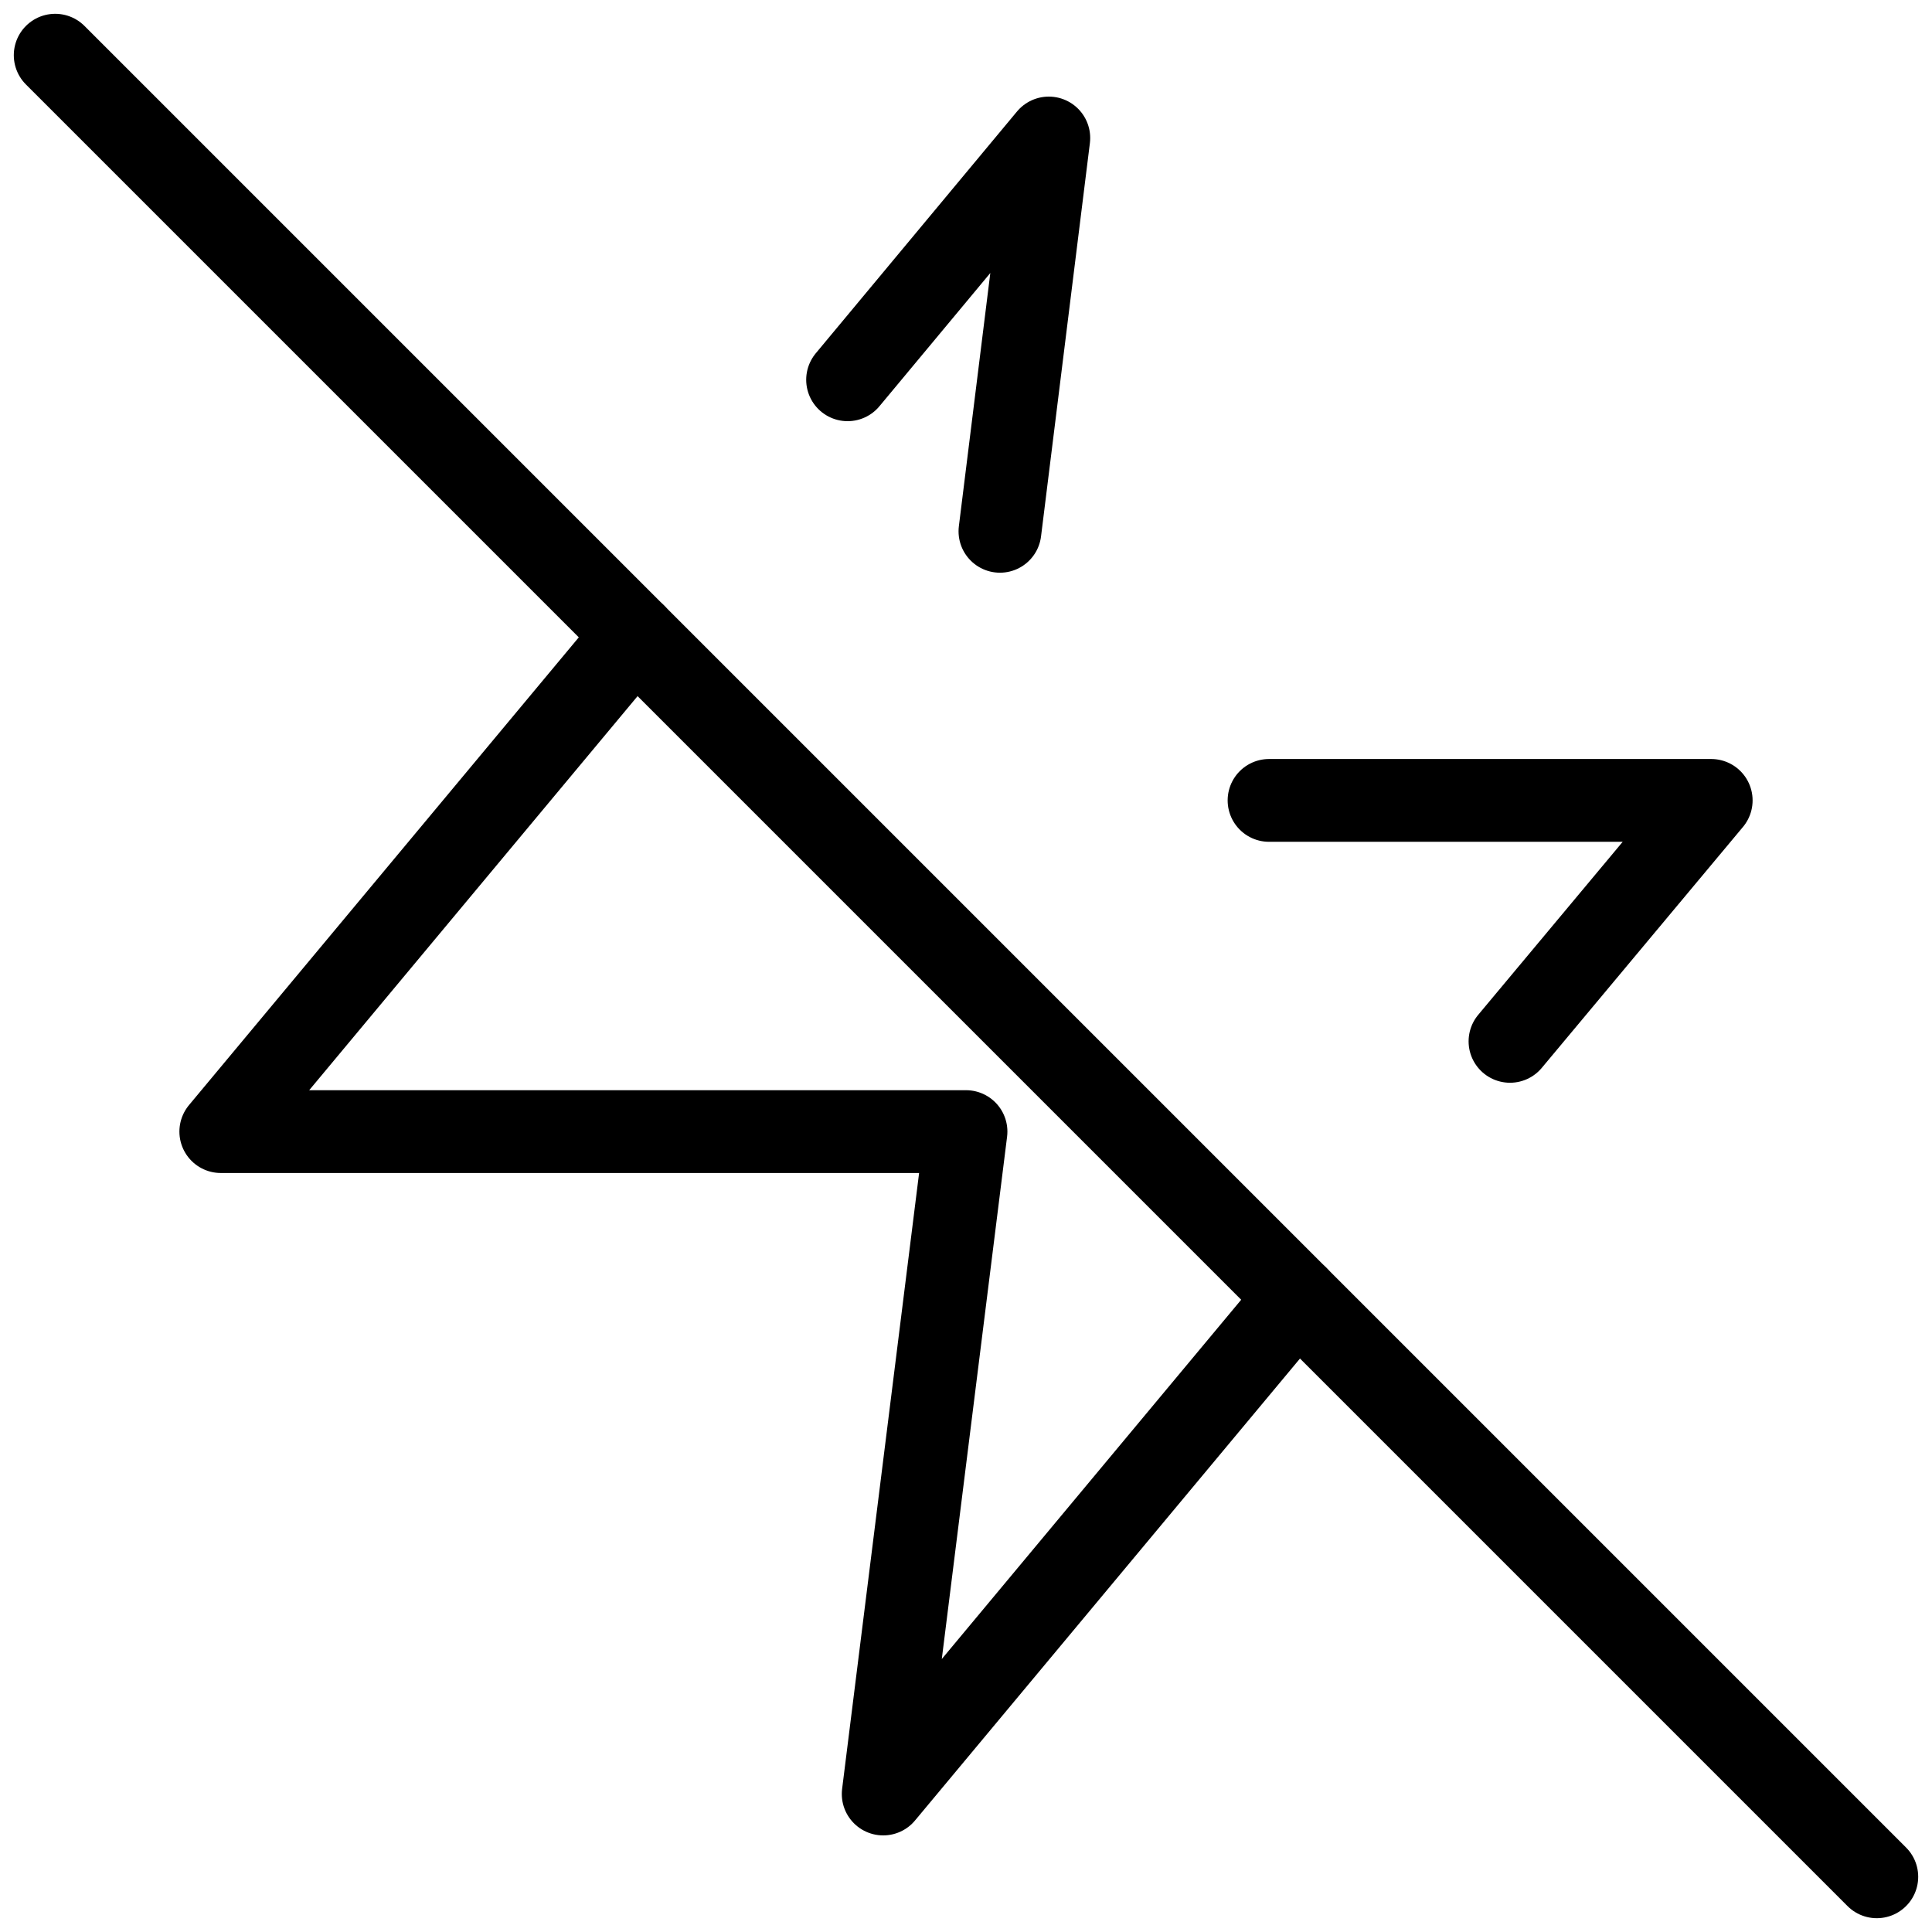 <svg width="35" height="35" viewBox="0 0 35 35" fill="none" xmlns="http://www.w3.org/2000/svg">
<path d="M18.115 9.625L19 2.5L15.355 6.88" stroke="black" stroke-width="1.5" stroke-linecap="round" stroke-linejoin="round"/>
<path d="M27.355 18.865L31 14.5H22.99" stroke="black" stroke-width="1.5" stroke-linecap="round" stroke-linejoin="round"/>
<path d="M11.5 11.5L4 20.5H17.5L16 32.5L23.5 23.5" stroke="black" stroke-width="1.5" stroke-linecap="round" stroke-linejoin="round"/>
<path d="M1 1L34 34" stroke="black" stroke-width="1.5" stroke-linecap="round" stroke-linejoin="round"/>
</svg>
